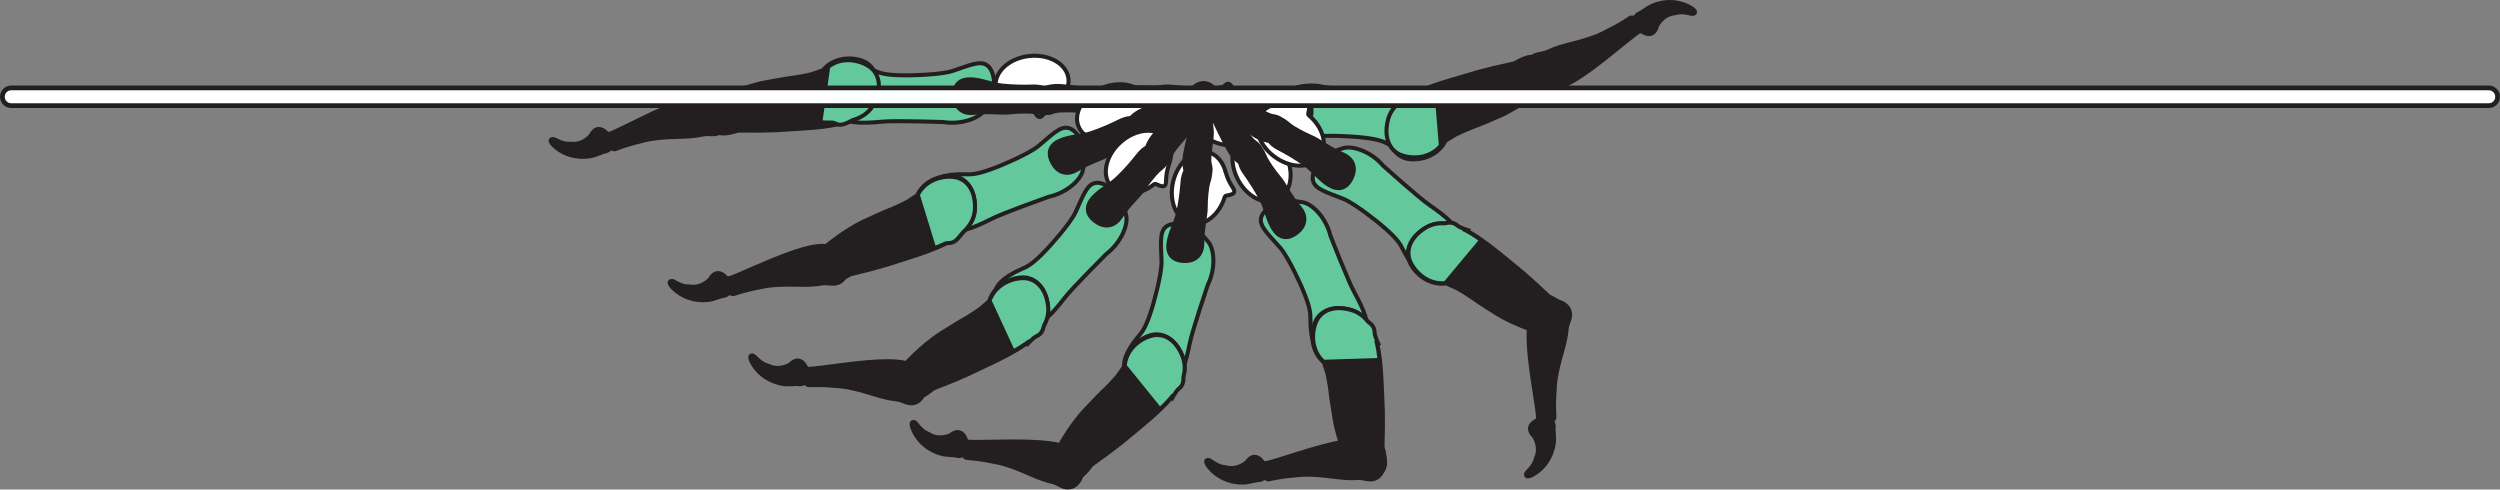 <?xml version="1.0" encoding="UTF-8" standalone="no"?>
<!-- Created with Inkscape (http://www.inkscape.org/) -->

<svg
   version="1.1"
   id="svg1"
   width="349.259"
   height="68.391"
   viewBox="0 0 349.259 68.391"
   sodipodi:docname="cell.svg"
   xmlns:inkscape="http://www.inkscape.org/namespaces/inkscape"
   xmlns:sodipodi="http://sodipodi.sourceforge.net/DTD/sodipodi-0.dtd"
   xmlns="http://www.w3.org/2000/svg"
   xmlns:svg="http://www.w3.org/2000/svg">
  <rect x="0" y="0" width="349.259" height="68.391" fill="#808080" stroke="none"/>
  <sodipodi:namedview
     id="namedview1"
     pagecolor="#ffffff"
     bordercolor="#000000"
     borderopacity="0.25"
     inkscape:showpageshadow="2"
     inkscape:pageopacity="0.0"
     inkscape:pagecheckerboard="0"
     inkscape:deskcolor="#d1d1d1">
    <inkscape:page
       x="0"
       y="2.1815964e-07"
       inkscape:label="1"
       id="page1"
       width="349.259"
       height="68.391"
       margin="0"
       bleed="0" />
  </sodipodi:namedview>
  <defs
     id="defs1" />
  <path
     style="fill:#63c99d;fill-opacity:1;fill-rule:nonzero;stroke:none"
     d="m 126.696,10.53 c -3.129,0 -3.806,-0.339 -4.65,-0.704 -5.323,-2.266 -6.333,0.396 -5.807,3.224 0.615,3.338 0.771,4.548 7.031,3.944 1.745,-0.172 8.516,0.052 8.516,0.052 2.416,0.41 4.984,-0.48 5.801,-1.683 0.86,-1.276 0.428,-0.839 1.005,-2.151 0.558,-1.266 0.298,-3.438 -0.729,-4.114 -0.989,-0.661 -2.495,0.057 -4.796,0.817 -1.819,0.593 -6.371,0.615 -6.371,0.615"
     id="path538" />
  <path
     style="fill:none;stroke:#231f20;stroke-width:0.566;stroke-linecap:butt;stroke-linejoin:miter;stroke-miterlimit:4;stroke-dasharray:none;stroke-opacity:1"
     d="m 126.696,10.53 c -3.129,0 -3.806,-0.339 -4.65,-0.704 -5.323,-2.266 -6.333,0.396 -5.807,3.224 0.615,3.338 0.771,4.548 7.031,3.944 1.745,-0.172 8.516,0.052 8.516,0.052 2.416,0.41 4.984,-0.48 5.801,-1.683 0.86,-1.276 0.428,-0.839 1.005,-2.151 0.558,-1.266 0.298,-3.438 -0.729,-4.114 -0.989,-0.661 -2.495,0.057 -4.796,0.817 -1.819,0.593 -6.371,0.615 -6.371,0.615 z"
     id="path539" />
  <path
     style="fill:#ffffff;fill-opacity:1;fill-rule:nonzero;stroke:none"
     d="m 144.248,15.331 c 0.246,-0.004 0.548,1.109 1.063,1.011 0.516,-0.099 0.568,-0.891 2.167,-2.063 l 0.016,-0.015 c 1.197,-0.824 1.917,-2.016 1.776,-3.261 -0.23,-2.067 -2.694,-3.484 -5.49,-3.177 -2.817,0.313 -4.901,2.24 -4.677,4.302 0.219,1.979 2.489,3.364 5.145,3.203"
     id="path540" />
  <path
     style="fill:none;stroke:#231f20;stroke-width:0.566;stroke-linecap:butt;stroke-linejoin:miter;stroke-miterlimit:4;stroke-dasharray:none;stroke-opacity:1"
     d="m 144.248,15.331 c 0.246,-0.004 0.548,1.109 1.063,1.011 0.516,-0.099 0.568,-0.891 2.167,-2.063 l 0.016,-0.015 c 1.197,-0.824 1.917,-2.016 1.776,-3.261 -0.23,-2.067 -2.694,-3.484 -5.49,-3.177 -2.817,0.313 -4.901,2.24 -4.677,4.302 0.219,1.979 2.489,3.364 5.145,3.203 z"
     id="path541" />
  <path
     style="fill:#231f20;fill-opacity:1;fill-rule:nonzero;stroke:none"
     d="m 101.521,16.404 c -0.183,-2.26 -0.522,-2.672 -1.48,-2.65 -0.646,0 -1.235,-0.208 -1.62,-0.224 -1.291,-0.047 -3.506,0.416 -9.396,3.349 -1.334,0.661 -3.219,1.577 -4.015,1.891 -1.261,0.5 0.416,2.265 0.921,2.072 1.599,-0.615 2.746,-0.902 3.355,-1.042 0.416,-0.098 1.125,-0.369 2.787,-0.53 2.514,-0.251 4.057,-0.032 6.124,-0.486 0.964,-0.202 1.813,0.246 2.652,-0.442 0.842,-0.682 0.672,-1.938 0.672,-1.938"
     id="path542" />
  <path
     style="fill:none;stroke:#231f20;stroke-width:0.566;stroke-linecap:butt;stroke-linejoin:miter;stroke-miterlimit:4;stroke-dasharray:none;stroke-opacity:1"
     d="m 101.521,16.404 c -0.183,-2.26 -0.522,-2.672 -1.48,-2.65 -0.646,0 -1.235,-0.208 -1.62,-0.224 -1.291,-0.047 -3.506,0.416 -9.396,3.349 -1.334,0.661 -3.219,1.577 -4.015,1.891 -1.261,0.5 0.416,2.265 0.921,2.072 1.599,-0.615 2.746,-0.902 3.355,-1.042 0.416,-0.098 1.125,-0.369 2.787,-0.53 2.514,-0.251 4.057,-0.032 6.124,-0.486 0.964,-0.202 1.813,0.246 2.652,-0.442 0.842,-0.682 0.672,-1.938 0.672,-1.938 z"
     id="path543" />
  <path
     style="fill:#231f20;fill-opacity:1;fill-rule:nonzero;stroke:#231f20;stroke-width:0.566;stroke-linecap:round;stroke-linejoin:round;stroke-miterlimit:4;stroke-dasharray:none;stroke-opacity:1"
     d="m 99.811,18.238 c 1.09,0.917 3.038,-0.006 3.376,0.005 5.015,0.052 5.375,-0.073 9.187,-0.303 5.521,-0.328 9.25,-1.394 10,-4.661 0.505,-2.219 -0.167,-3.713 -1.25,-4.463 -1.209,-0.823 -4.359,-1.213 -6.193,1.02 l -1.62,0.552 c -1.14,0.24 -1.702,0.36 -2.27,0.434 -0.995,0.118 -2.052,0.312 -3.979,0.661 -3.417,0.62 -6.828,2.38 -6.828,2.38 -0.308,0.068 -0.532,0.235 -0.699,0.448"
     id="path544" />
  <path
     style="fill:#63c99d;fill-opacity:1;fill-rule:nonzero;stroke:none"
     d="m 121.963,9.748 c -0.985,-1.084 -3.969,-2.172 -6.261,-0.412 l -1.099,7.735 c 0.615,0.052 1.188,0.063 1.746,0.057 0.129,0.036 0.254,0.079 0.358,0.126 0.776,0.39 1.371,0.068 2.427,-0.475 1.386,-0.4 2.428,-1.156 3.032,-2.405 0.989,-2.047 0.688,-3.652 -0.203,-4.626"
     id="path545" />
  <path
     style="fill:none;stroke:#231f20;stroke-width:0.566;stroke-linecap:butt;stroke-linejoin:miter;stroke-miterlimit:4;stroke-dasharray:none;stroke-opacity:1"
     d="m 121.963,9.748 c -0.985,-1.084 -3.969,-2.172 -6.261,-0.412 l -1.099,7.735 c 0.615,0.052 1.188,0.063 1.746,0.057 0.129,0.036 0.254,0.079 0.358,0.126 0.776,0.39 1.371,0.068 2.427,-0.475 1.386,-0.4 2.428,-1.156 3.032,-2.405 0.989,-2.047 0.688,-3.652 -0.203,-4.626 z"
     id="path546" />
  <path
     style="fill:#231f20;fill-opacity:1;fill-rule:nonzero;stroke:none"
     d="m 82.467,18.831 c 0.59,-1.208 1.584,-1.119 2.308,-0.38 0.219,0.219 0.636,0.183 0.828,0.412 0.448,0.547 0.23,2.276 -1.26,2.459 -0.104,0.014 -0.849,0.353 -1.448,0.525 -1.166,0.317 -3.661,0.412 -5.62,-1.443 -0.926,-0.88 -0.234,-1.265 0.25,-1.025 1.526,0.771 1.813,0.536 2.292,0.593 1.614,0.192 2.65,-1.141 2.65,-1.141"
     id="path547" />
  <path
     style="fill:none;stroke:#231f20;stroke-width:0.333;stroke-linecap:butt;stroke-linejoin:miter;stroke-miterlimit:4;stroke-dasharray:none;stroke-opacity:1"
     d="m 82.467,18.831 c 0.59,-1.208 1.584,-1.119 2.308,-0.38 0.219,0.219 0.636,0.183 0.828,0.412 0.448,0.547 0.23,2.276 -1.26,2.459 -0.104,0.014 -0.849,0.353 -1.448,0.525 -1.166,0.317 -3.661,0.412 -5.62,-1.443 -0.926,-0.88 -0.234,-1.265 0.25,-1.025 1.526,0.771 1.813,0.536 2.292,0.593 1.614,0.192 2.65,-1.141 2.65,-1.141 z"
     id="path548" />
  <path
     style="fill:#231f20;fill-opacity:1;fill-rule:nonzero;stroke:none"
     d="m 156.04,14.779 c -0.53,0.36 -2.464,0.12 -4.016,0.548 -1.046,0.291 -3.754,-0.12 -4.781,0.249 -0.937,0.339 -1.389,0.407 -1.957,-0.598 -0.339,-0.595 -0.599,-1.954 -0.172,-2.23 1.01,-0.63 1.948,-0.781 3.01,-0.729 1.214,0.063 4.495,0.521 5.088,0.656 1.484,0.36 2.156,0.047 2.552,0.104 0.756,0.104 0.902,0.423 0.943,0.923 0.073,0.958 -0.667,1.077 -0.667,1.077"
     id="path549" />
  <path
     style="fill:none;stroke:#231f20;stroke-width:0.566;stroke-linecap:butt;stroke-linejoin:miter;stroke-miterlimit:4;stroke-dasharray:none;stroke-opacity:1"
     d="m 156.04,14.779 c -0.53,0.36 -2.464,0.12 -4.016,0.548 -1.046,0.291 -3.754,-0.12 -4.781,0.249 -0.937,0.339 -1.389,0.407 -1.957,-0.598 -0.339,-0.595 -0.599,-1.954 -0.172,-2.23 1.01,-0.63 1.948,-0.781 3.01,-0.729 1.214,0.063 4.495,0.521 5.088,0.656 1.484,0.36 2.156,0.047 2.552,0.104 0.756,0.104 0.902,0.423 0.943,0.923 0.073,0.958 -0.667,1.077 -0.667,1.077 z"
     id="path550" />
  <path
     style="fill:#231f20;fill-opacity:1;fill-rule:nonzero;stroke:none"
     d="m 146.983,14.956 c -0.115,1.292 -2.077,0.746 -2.604,0.672 -0.547,-0.068 -2.104,-0.078 -3.312,0.068 -1.224,0.146 -2.803,-0.193 -5.109,0.078 -1.214,0.146 -2.491,-0.484 -2.62,-2.255 -0.131,-1.749 0.801,-2.484 2.301,-2.437 1.495,0.046 2.881,0.729 4.381,0.88 1.5,0.156 3.052,0.177 4.266,0.13 1.38,-0.046 2.088,0.432 2.286,0.87 0.51,1.084 0.411,1.994 0.411,1.994"
     id="path551" />
  <path
     style="fill:none;stroke:#231f20;stroke-width:0.566;stroke-linecap:butt;stroke-linejoin:miter;stroke-miterlimit:4;stroke-dasharray:none;stroke-opacity:1"
     d="m 146.983,14.956 c -0.115,1.292 -2.077,0.746 -2.604,0.672 -0.547,-0.068 -2.104,-0.078 -3.312,0.068 -1.224,0.146 -2.803,-0.193 -5.109,0.078 -1.214,0.146 -2.491,-0.484 -2.62,-2.255 -0.131,-1.749 0.801,-2.484 2.301,-2.437 1.495,0.046 2.881,0.729 4.381,0.88 1.5,0.156 3.052,0.177 4.266,0.13 1.38,-0.046 2.088,0.432 2.286,0.87 0.51,1.084 0.411,1.994 0.411,1.994 z"
     id="path552" />
  <path
     style="fill:#63c99d;fill-opacity:1;fill-rule:nonzero;stroke:none"
     d="m 189.572,19.128 c 3.119,0.276 3.766,0.672 4.578,1.11 5.098,2.724 6.338,0.166 6.062,-2.703 -0.317,-3.376 -0.369,-4.595 -6.656,-4.541 -1.756,0.014 -8.478,-0.803 -8.478,-0.803 -2.366,-0.625 -5.011,0.036 -5.928,1.167 -0.968,1.192 -0.495,0.792 -1.187,2.052 -0.667,1.213 -0.6,3.396 0.364,4.166 0.927,0.746 2.484,0.156 4.844,-0.396 1.864,-0.432 6.401,-0.052 6.401,-0.052"
     id="path553" />
  <path
     style="fill:none;stroke:#231f20;stroke-width:0.566;stroke-linecap:butt;stroke-linejoin:miter;stroke-miterlimit:4;stroke-dasharray:none;stroke-opacity:1"
     d="m 189.572,19.128 c 3.119,0.276 3.766,0.672 4.578,1.11 5.098,2.724 6.338,0.166 6.062,-2.703 -0.317,-3.376 -0.369,-4.595 -6.656,-4.541 -1.756,0.014 -8.478,-0.803 -8.478,-0.803 -2.366,-0.625 -5.011,0.036 -5.928,1.167 -0.968,1.192 -0.495,0.792 -1.187,2.052 -0.667,1.213 -0.6,3.396 0.364,4.166 0.927,0.746 2.484,0.156 4.844,-0.396 1.864,-0.432 6.401,-0.052 6.401,-0.052 z"
     id="path554" />
  <path
     style="fill:#ffffff;fill-opacity:1;fill-rule:nonzero;stroke:none"
     d="m 172.515,12.8 c -0.245,-0.016 -0.448,-1.15 -0.969,-1.098 -0.522,0.052 -0.646,0.838 -2.344,1.864 l -0.015,0.016 c -1.267,0.708 -2.084,1.838 -2.057,3.088 0.046,2.078 2.374,3.709 5.192,3.652 2.833,-0.063 5.078,-1.803 5.032,-3.876 -0.038,-1.99 -2.178,-3.572 -4.839,-3.646"
     id="path555" />
  <path
     style="fill:none;stroke:#231f20;stroke-width:0.566;stroke-linecap:butt;stroke-linejoin:miter;stroke-miterlimit:4;stroke-dasharray:none;stroke-opacity:1"
     d="m 172.515,12.8 c -0.245,-0.016 -0.448,-1.15 -0.969,-1.098 -0.522,0.052 -0.646,0.838 -2.344,1.864 l -0.015,0.016 c -1.267,0.708 -2.084,1.838 -2.057,3.088 0.046,2.078 2.374,3.709 5.192,3.652 2.833,-0.063 5.078,-1.803 5.032,-3.876 -0.038,-1.99 -2.178,-3.572 -4.839,-3.646 z"
     id="path556" />
  <path
     style="fill:#231f20;fill-opacity:1;fill-rule:nonzero;stroke:none"
     d="m 213.551,10.284 c 0.677,2.162 1.104,2.49 2.031,2.256 0.625,-0.146 1.25,-0.073 1.625,-0.146 1.276,-0.239 3.328,-1.187 8.417,-5.354 1.151,-0.943 2.787,-2.261 3.495,-2.74 1.115,-0.771 -0.912,-2.115 -1.36,-1.812 -1.421,0.952 -2.479,1.489 -3.041,1.76 -0.38,0.188 -1.016,0.609 -2.599,1.14 -2.396,0.803 -3.948,0.928 -5.86,1.833 -0.896,0.417 -1.823,0.167 -2.484,1.027 -0.672,0.849 -0.224,2.036 -0.224,2.036"
     id="path557" />
  <path
     style="fill:none;stroke:#231f20;stroke-width:0.566;stroke-linecap:butt;stroke-linejoin:miter;stroke-miterlimit:4;stroke-dasharray:none;stroke-opacity:1"
     d="m 213.551,10.284 c 0.677,2.162 1.104,2.49 2.031,2.256 0.625,-0.146 1.25,-0.073 1.625,-0.146 1.276,-0.239 3.328,-1.187 8.417,-5.354 1.151,-0.943 2.787,-2.261 3.495,-2.74 1.115,-0.771 -0.912,-2.115 -1.36,-1.812 -1.421,0.952 -2.479,1.489 -3.041,1.76 -0.38,0.188 -1.016,0.609 -2.599,1.14 -2.396,0.803 -3.948,0.928 -5.86,1.833 -0.896,0.417 -1.823,0.167 -2.484,1.027 -0.672,0.849 -0.224,2.036 -0.224,2.036 z"
     id="path558" />
  <path
     style="fill:#231f20;fill-opacity:1;fill-rule:nonzero;stroke:#231f20;stroke-width:0.566;stroke-linecap:round;stroke-linejoin:round;stroke-miterlimit:4;stroke-dasharray:none;stroke-opacity:1"
     d="m 214.806,8.118 c -1.266,-0.651 -2.958,0.677 -3.291,0.745 -4.901,1.068 -5.224,1.271 -8.891,2.339 -5.308,1.546 -8.704,3.421 -8.714,6.77 0.005,2.276 0.996,3.583 2.214,4.074 1.359,0.536 4.52,0.213 5.812,-2.376 l 1.459,-0.896 c 1.063,-0.49 1.572,-0.728 2.115,-0.927 0.948,-0.339 1.937,-0.76 3.733,-1.531 3.193,-1.365 6.125,-3.844 6.125,-3.844 0.287,-0.13 0.464,-0.344 0.579,-0.589"
     id="path559" />
  <path
     style="fill:#63c99d;fill-opacity:1;fill-rule:nonzero;stroke:#231f20;stroke-width:0.566;stroke-linecap:butt;stroke-linejoin:miter;stroke-miterlimit:4;stroke-dasharray:none;stroke-opacity:1"
     d="m 201.426,13.15 c 0,0 -0.323,0.02 -0.73,0.009 l -0.046,-0.613 c -0.588,0.082 -1.135,0.192 -1.656,0.317 -0.454,-0.057 -0.891,0.109 -1.443,0.421 -1.969,0.704 -3.271,1.814 -3.677,3.579 -0.511,2.213 0.146,3.708 1.229,4.464 1.197,0.832 4.355,1.233 6.193,-0.996 l -0.589,-7.104 z"
     id="path560" />
  <path
     style="fill:#231f20;fill-opacity:1;fill-rule:nonzero;stroke:none"
     d="m 231.582,3.67 c -0.307,1.319 -1.291,1.448 -2.167,0.891 -0.26,-0.167 -0.656,-0.036 -0.895,-0.219 -0.562,-0.432 -0.734,-2.167 0.676,-2.677 0.1,-0.036 0.751,-0.536 1.298,-0.833 1.068,-0.572 3.478,-1.219 5.797,0.157 1.099,0.651 0.515,1.176 -0.011,1.052 -1.661,-0.407 -1.89,-0.12 -2.365,-0.068 -1.619,0.172 -2.333,1.697 -2.333,1.697"
     id="path561" />
  <path
     style="fill:none;stroke:#231f20;stroke-width:0.333;stroke-linecap:butt;stroke-linejoin:miter;stroke-miterlimit:4;stroke-dasharray:none;stroke-opacity:1"
     d="m 231.582,3.67 c -0.307,1.319 -1.291,1.448 -2.167,0.891 -0.26,-0.167 -0.656,-0.036 -0.895,-0.219 -0.562,-0.432 -0.734,-2.167 0.676,-2.677 0.1,-0.036 0.751,-0.536 1.298,-0.833 1.068,-0.572 3.478,-1.219 5.797,0.157 1.099,0.651 0.515,1.176 -0.011,1.052 -1.661,-0.407 -1.89,-0.12 -2.365,-0.068 -1.619,0.172 -2.333,1.697 -2.333,1.697 z"
     id="path562" />
  <path
     style="fill:#231f20;fill-opacity:1;fill-rule:nonzero;stroke:none"
     d="m 158.472,12.316 c 0.558,-0.313 2.464,0.094 4.048,-0.193 1.067,-0.197 3.734,0.448 4.78,0.167 0.964,-0.25 1.428,-0.276 1.902,0.77 0.281,0.626 0.428,2.006 -0.026,2.235 -1.062,0.541 -2.005,0.615 -3.062,0.464 -1.204,-0.167 -4.432,-0.917 -5.011,-1.104 -1.443,-0.485 -2.14,-0.235 -2.531,-0.324 -0.745,-0.172 -0.865,-0.5 -0.854,-1 0.005,-0.963 0.754,-1.015 0.754,-1.015"
     id="path563" />
  <path
     style="fill:none;stroke:#231f20;stroke-width:0.566;stroke-linecap:butt;stroke-linejoin:miter;stroke-miterlimit:4;stroke-dasharray:none;stroke-opacity:1"
     d="m 158.472,12.316 c 0.558,-0.313 2.464,0.094 4.048,-0.193 1.067,-0.197 3.734,0.448 4.78,0.167 0.964,-0.25 1.428,-0.276 1.902,0.77 0.281,0.626 0.428,2.006 -0.026,2.235 -1.062,0.541 -2.005,0.615 -3.062,0.464 -1.204,-0.167 -4.432,-0.917 -5.011,-1.104 -1.443,-0.485 -2.14,-0.235 -2.531,-0.324 -0.745,-0.172 -0.865,-0.5 -0.854,-1 0.005,-0.963 0.754,-1.015 0.754,-1.015 z"
     id="path564" />
  <path
     style="fill:#231f20;fill-opacity:1;fill-rule:nonzero;stroke:none"
     d="m 169.754,12.931 c 0.229,-1.276 2.136,-0.552 2.661,-0.439 0.537,0.115 2.084,0.267 3.303,0.224 1.224,-0.036 2.77,0.443 5.093,0.376 1.224,-0.042 2.437,0.698 2.412,2.474 -0.027,1.756 -1.021,2.401 -2.511,2.224 -1.478,-0.178 -2.802,-0.974 -4.286,-1.26 -1.479,-0.287 -3.02,-0.448 -4.235,-0.506 -1.38,-0.073 -2.041,-0.614 -2.197,-1.068 -0.412,-1.125 -0.24,-2.025 -0.24,-2.025"
     id="path565" />
  <path
     style="fill:none;stroke:#231f20;stroke-width:0.566;stroke-linecap:butt;stroke-linejoin:miter;stroke-miterlimit:4;stroke-dasharray:none;stroke-opacity:1"
     d="m 169.754,12.931 c 0.229,-1.276 2.136,-0.552 2.661,-0.439 0.537,0.115 2.084,0.267 3.303,0.224 1.224,-0.036 2.77,0.443 5.093,0.376 1.224,-0.042 2.437,0.698 2.412,2.474 -0.027,1.756 -1.021,2.401 -2.511,2.224 -1.478,-0.178 -2.802,-0.974 -4.286,-1.26 -1.479,-0.287 -3.02,-0.448 -4.235,-0.506 -1.38,-0.073 -2.041,-0.614 -2.197,-1.068 -0.412,-1.125 -0.24,-2.025 -0.24,-2.025 z"
     id="path566" />
  <path
     style="fill:#ffffff;fill-opacity:1;fill-rule:nonzero;stroke:none"
     d="m 156.478,19.358 c 0.24,-0.074 0.828,0.921 1.297,0.688 0.473,-0.235 0.307,-1.011 1.536,-2.574 l 0.011,-0.01 c 0.937,-1.12 1.308,-2.459 0.838,-3.62 -0.776,-1.932 -3.53,-2.64 -6.145,-1.588 -2.631,1.052 -4.12,3.468 -3.349,5.396 0.734,1.842 3.297,2.572 5.812,1.708"
     id="path567" />
  <path
     style="fill:none;stroke:#231f20;stroke-width:0.566;stroke-linecap:butt;stroke-linejoin:miter;stroke-miterlimit:4;stroke-dasharray:none;stroke-opacity:1"
     d="m 156.478,19.358 c 0.24,-0.074 0.828,0.921 1.297,0.688 0.473,-0.235 0.307,-1.011 1.536,-2.574 l 0.011,-0.01 c 0.937,-1.12 1.308,-2.459 0.838,-3.62 -0.776,-1.932 -3.53,-2.64 -6.145,-1.588 -2.631,1.052 -4.12,3.468 -3.349,5.396 0.734,1.842 3.297,2.572 5.812,1.708 z"
     id="path568" />
  <path
     style="fill:#231f20;fill-opacity:1;fill-rule:nonzero;stroke:none"
     d="m 169.207,11.634 c 1.021,0.588 1.365,1.89 0.776,2.912 -0.588,1.02 -1.896,1.369 -2.916,0.776 -1.016,-0.59 -1.365,-1.891 -0.776,-2.912 0.593,-1.022 1.896,-1.364 2.916,-0.776"
     id="path569" />
  <path
     style="fill:#231f20;fill-opacity:1;fill-rule:nonzero;stroke:none"
     d="m 99.119,38.91 c 0.651,-1.183 1.63,-1.052 2.328,-0.276 0.203,0.229 0.62,0.213 0.802,0.453 0.422,0.563 0.125,2.281 -1.37,2.391 -0.109,0.01 -0.864,0.317 -1.473,0.462 -1.183,0.267 -3.677,0.24 -5.548,-1.713 -0.88,-0.916 -0.171,-1.271 0.297,-1.011 1.484,0.844 1.787,0.626 2.256,0.704 1.604,0.266 2.708,-1.01 2.708,-1.01"
     id="path570" />
  <path
     style="fill:none;stroke:#231f20;stroke-width:0.333;stroke-linecap:butt;stroke-linejoin:miter;stroke-miterlimit:4;stroke-dasharray:none;stroke-opacity:1"
     d="m 99.119,38.91 c 0.651,-1.183 1.63,-1.052 2.328,-0.276 0.203,0.229 0.62,0.213 0.802,0.453 0.422,0.563 0.125,2.281 -1.37,2.391 -0.109,0.01 -0.864,0.317 -1.473,0.462 -1.183,0.267 -3.677,0.24 -5.548,-1.713 -0.88,-0.916 -0.171,-1.271 0.297,-1.011 1.484,0.844 1.787,0.626 2.256,0.704 1.604,0.266 2.708,-1.01 2.708,-1.01 z"
     id="path571" />
  <path
     style="fill:#63c99d;fill-opacity:1;fill-rule:nonzero;stroke:none"
     d="m 139.368,23.3 c -2.916,1.14 -3.666,1.074 -4.588,1.047 -5.776,-0.161 -5.75,2.683 -4.224,5.125 1.798,2.88 2.38,3.948 7.99,1.094 1.562,-0.796 7.942,-3.068 7.942,-3.068 2.396,-0.5 4.47,-2.266 4.787,-3.692 0.333,-1.49 0.088,-0.927 0.145,-2.366 0.058,-1.38 -0.978,-3.306 -2.186,-3.566 -1.162,-0.246 -2.298,0.973 -4.156,2.52 -1.475,1.218 -5.71,2.906 -5.71,2.906"
     id="path572" />
  <path
     style="fill:none;stroke:#231f20;stroke-width:0.566;stroke-linecap:butt;stroke-linejoin:miter;stroke-miterlimit:4;stroke-dasharray:none;stroke-opacity:1"
     d="m 139.368,23.3 c -2.916,1.14 -3.666,1.074 -4.588,1.047 -5.776,-0.161 -5.75,2.683 -4.224,5.125 1.798,2.88 2.38,3.948 7.99,1.094 1.562,-0.796 7.942,-3.068 7.942,-3.068 2.396,-0.5 4.47,-2.266 4.787,-3.692 0.333,-1.49 0.088,-0.927 0.145,-2.366 0.058,-1.38 -0.978,-3.306 -2.186,-3.566 -1.162,-0.246 -2.298,0.973 -4.156,2.52 -1.475,1.218 -5.71,2.906 -5.71,2.906 z"
     id="path573" />
  <path
     style="fill:#231f20;fill-opacity:1;fill-rule:nonzero;stroke:none"
     d="m 118.265,37.374 c -0.078,-2.262 -0.402,-2.694 -1.355,-2.714 -0.64,-0.026 -1.223,-0.266 -1.609,-0.297 -1.286,-0.109 -3.515,0.249 -9.542,2.896 -1.358,0.599 -3.286,1.432 -4.098,1.703 -1.276,0.442 0.312,2.286 0.817,2.114 1.631,-0.536 2.787,-0.765 3.407,-0.88 0.421,-0.073 1.14,-0.317 2.806,-0.396 2.527,-0.136 4.058,0.156 6.142,-0.202 0.973,-0.158 1.797,0.333 2.672,-0.319 0.869,-0.64 0.76,-1.905 0.76,-1.905"
     id="path574" />
  <path
     style="fill:none;stroke:#231f20;stroke-width:0.566;stroke-linecap:butt;stroke-linejoin:miter;stroke-miterlimit:4;stroke-dasharray:none;stroke-opacity:1"
     d="m 118.265,37.374 c -0.078,-2.262 -0.402,-2.694 -1.355,-2.714 -0.64,-0.026 -1.223,-0.266 -1.609,-0.297 -1.286,-0.109 -3.515,0.249 -9.542,2.896 -1.358,0.599 -3.286,1.432 -4.098,1.703 -1.276,0.442 0.312,2.286 0.817,2.114 1.631,-0.536 2.787,-0.765 3.407,-0.88 0.421,-0.073 1.14,-0.317 2.806,-0.396 2.527,-0.136 4.058,0.156 6.142,-0.202 0.973,-0.158 1.797,0.333 2.672,-0.319 0.869,-0.64 0.76,-1.905 0.76,-1.905 z"
     id="path575" />
  <path
     style="fill:#231f20;fill-opacity:1;fill-rule:nonzero;stroke:#231f20;stroke-width:0.566;stroke-linecap:round;stroke-linejoin:round;stroke-miterlimit:4;stroke-dasharray:none;stroke-opacity:1"
     d="m 115.567,39.15 c 1.276,0.62 2.943,-0.751 3.271,-0.834 4.869,-1.182 5.186,-1.385 8.833,-2.546 5.265,-1.683 8.62,-3.636 8.531,-6.986 -0.052,-2.27 -1.072,-3.557 -2.307,-4.014 -1.371,-0.5 -4.527,-0.106 -5.751,2.514 l -1.432,0.932 c -1.046,0.516 -1.562,0.767 -2.093,0.98 -0.937,0.359 -1.912,0.807 -3.693,1.62 -3.161,1.443 -6.031,4 -6.031,4 -0.276,0.13 -0.458,0.348 -0.562,0.594"
     id="path576" />
  <path
     style="fill:#63c99d;fill-opacity:1;fill-rule:nonzero;stroke:none"
     d="m 136.212,29.024 c 0.027,-2.27 -0.937,-3.593 -2.161,-4.098 -1.349,-0.558 -4.516,-0.276 -5.833,2.296 l 2.297,7.469 c 0.577,-0.219 1.104,-0.453 1.609,-0.693 0.13,-0.026 0.255,-0.042 0.37,-0.042 0.874,0.022 1.27,-0.52 2.01,-1.468 1.072,-0.953 1.687,-2.078 1.708,-3.464"
     id="path577" />
  <path
     style="fill:none;stroke:#231f20;stroke-width:0.566;stroke-linecap:butt;stroke-linejoin:miter;stroke-miterlimit:4;stroke-dasharray:none;stroke-opacity:1"
     d="m 136.212,29.024 c 0.027,-2.27 -0.937,-3.593 -2.161,-4.098 -1.349,-0.558 -4.516,-0.276 -5.833,2.296 l 2.297,7.469 c 0.577,-0.219 1.104,-0.453 1.609,-0.693 0.13,-0.026 0.255,-0.042 0.37,-0.042 0.874,0.022 1.27,-0.52 2.01,-1.468 1.072,-0.953 1.687,-2.078 1.708,-3.464 z"
     id="path578" />
  <path
     style="fill:#231f20;fill-opacity:1;fill-rule:nonzero;stroke:none"
     d="m 168.223,14.467 c -0.333,0.547 -2.193,1.14 -3.423,2.177 -0.828,0.698 -3.462,1.459 -4.233,2.219 -0.713,0.697 -1.104,0.948 -2.037,0.271 -0.552,-0.396 -1.359,-1.527 -1.083,-1.954 0.656,-0.994 1.437,-1.525 2.427,-1.916 1.136,-0.453 4.308,-1.401 4.906,-1.526 1.495,-0.292 1.974,-0.855 2.359,-0.974 0.735,-0.214 0.995,0.01 1.24,0.448 0.469,0.843 -0.156,1.255 -0.156,1.255"
     id="path579" />
  <path
     style="fill:none;stroke:#231f20;stroke-width:0.566;stroke-linecap:butt;stroke-linejoin:miter;stroke-miterlimit:4;stroke-dasharray:none;stroke-opacity:1"
     d="m 168.223,14.467 c -0.333,0.547 -2.193,1.14 -3.423,2.177 -0.828,0.698 -3.462,1.459 -4.233,2.219 -0.713,0.697 -1.104,0.948 -2.037,0.271 -0.552,-0.396 -1.359,-1.527 -1.083,-1.954 0.656,-0.994 1.437,-1.525 2.427,-1.916 1.136,-0.453 4.308,-1.401 4.906,-1.526 1.495,-0.292 1.974,-0.855 2.359,-0.974 0.735,-0.214 0.995,0.01 1.24,0.448 0.469,0.843 -0.156,1.255 -0.156,1.255 z"
     id="path580" />
  <path
     style="fill:#231f20;fill-opacity:1;fill-rule:nonzero;stroke:none"
     d="m 160.067,18.404 c 0.432,1.224 -1.584,1.542 -2.089,1.703 -0.526,0.167 -1.943,0.803 -2.984,1.443 -1.047,0.641 -2.626,0.996 -4.61,2.198 -1.046,0.64 -2.464,0.599 -3.317,-0.958 -0.855,-1.536 -0.308,-2.594 1.072,-3.172 1.376,-0.583 2.923,-0.542 4.349,-1.026 1.432,-0.485 2.85,-1.114 3.932,-1.661 1.235,-0.62 2.079,-0.475 2.438,-0.161 0.917,0.77 1.209,1.634 1.209,1.634"
     id="path581" />
  <path
     style="fill:none;stroke:#231f20;stroke-width:0.566;stroke-linecap:butt;stroke-linejoin:miter;stroke-miterlimit:4;stroke-dasharray:none;stroke-opacity:1"
     d="m 160.067,18.404 c 0.432,1.224 -1.584,1.542 -2.089,1.703 -0.526,0.167 -1.943,0.803 -2.984,1.443 -1.047,0.641 -2.626,0.996 -4.61,2.198 -1.046,0.64 -2.464,0.599 -3.317,-0.958 -0.855,-1.536 -0.308,-2.594 1.072,-3.172 1.376,-0.583 2.923,-0.542 4.349,-1.026 1.432,-0.485 2.85,-1.114 3.932,-1.661 1.235,-0.62 2.079,-0.475 2.438,-0.161 0.917,0.77 1.209,1.634 1.209,1.634 z"
     id="path582" />
  <path
     style="fill:#ffffff;fill-opacity:1;fill-rule:nonzero;stroke:none"
     d="m 161.275,25.707 c 0.197,-0.141 1.088,0.593 1.453,0.213 0.364,-0.374 -0.057,-1.052 0.578,-2.937 l 0.005,-0.016 c 0.505,-1.369 0.401,-2.755 -0.432,-3.693 -1.375,-1.552 -4.208,-1.291 -6.317,0.578 -2.12,1.875 -2.708,4.656 -1.334,6.208 1.312,1.49 3.968,1.314 6.047,-0.353"
     id="path583" />
  <path
     style="fill:none;stroke:#231f20;stroke-width:0.566;stroke-linecap:butt;stroke-linejoin:miter;stroke-miterlimit:4;stroke-dasharray:none;stroke-opacity:1"
     d="m 161.275,25.707 c 0.197,-0.141 1.088,0.593 1.453,0.213 0.364,-0.374 -0.057,-1.052 0.578,-2.937 l 0.005,-0.016 c 0.505,-1.369 0.401,-2.755 -0.432,-3.693 -1.375,-1.552 -4.208,-1.291 -6.317,0.578 -2.12,1.875 -2.708,4.656 -1.334,6.208 1.312,1.49 3.968,1.314 6.047,-0.353 z"
     id="path584" />
  <path
     style="fill:#231f20;fill-opacity:1;fill-rule:nonzero;stroke:none"
     d="m 168.311,11.374 c 1.177,0.098 2.047,1.124 1.948,2.301 -0.088,1.172 -1.125,2.047 -2.296,1.953 -1.172,-0.098 -2.048,-1.125 -1.953,-2.301 0.098,-1.177 1.129,-2.048 2.301,-1.953"
     id="path585" />
  <path
     style="fill:#231f20;fill-opacity:1;fill-rule:nonzero;stroke:none"
     d="m 110.338,50.806 c 0.953,-0.964 1.859,-0.568 2.312,0.369 0.136,0.281 0.541,0.38 0.651,0.656 0.25,0.661 -0.51,2.235 -1.979,1.928 -0.109,-0.021 -0.916,0.063 -1.541,0.036 -1.214,-0.073 -3.604,-0.787 -4.86,-3.177 -0.594,-1.126 0.182,-1.271 0.562,-0.886 1.199,1.219 1.547,1.09 1.98,1.292 1.463,0.703 2.875,-0.218 2.875,-0.218"
     id="path586" />
  <path
     style="fill:none;stroke:#231f20;stroke-width:0.333;stroke-linecap:butt;stroke-linejoin:miter;stroke-miterlimit:4;stroke-dasharray:none;stroke-opacity:1"
     d="m 110.338,50.806 c 0.953,-0.964 1.859,-0.568 2.312,0.369 0.136,0.281 0.541,0.38 0.651,0.656 0.25,0.661 -0.51,2.235 -1.979,1.928 -0.109,-0.021 -0.916,0.063 -1.541,0.036 -1.214,-0.073 -3.604,-0.787 -4.86,-3.177 -0.594,-1.126 0.182,-1.271 0.562,-0.886 1.199,1.219 1.547,1.09 1.98,1.292 1.463,0.703 2.875,-0.218 2.875,-0.218 z"
     id="path587" />
  <path
     style="fill:#63c99d;fill-opacity:1;fill-rule:nonzero;stroke:none"
     d="m 146.354,34.707 c -2.142,2.281 -2.85,2.541 -3.699,2.911 -5.287,2.333 -4.041,4.885 -1.615,6.442 2.855,1.834 3.844,2.547 7.688,-2.437 1.068,-1.391 5.859,-6.172 5.859,-6.172 1.953,-1.484 3.063,-3.968 2.74,-5.391 -0.339,-1.489 -0.317,-0.874 -0.88,-2.197 -0.541,-1.271 -2.303,-2.568 -3.505,-2.287 -1.156,0.276 -1.656,1.864 -2.678,4.058 -0.806,1.74 -3.91,5.073 -3.91,5.073"
     id="path588" />
  <path
     style="fill:none;stroke:#231f20;stroke-width:0.566;stroke-linecap:butt;stroke-linejoin:miter;stroke-miterlimit:4;stroke-dasharray:none;stroke-opacity:1"
     d="m 146.354,34.707 c -2.142,2.281 -2.85,2.541 -3.699,2.911 -5.287,2.333 -4.041,4.885 -1.615,6.442 2.855,1.834 3.844,2.547 7.688,-2.437 1.068,-1.391 5.859,-6.172 5.859,-6.172 1.953,-1.484 3.063,-3.968 2.74,-5.391 -0.339,-1.489 -0.317,-0.874 -0.88,-2.197 -0.541,-1.271 -2.303,-2.568 -3.505,-2.287 -1.156,0.276 -1.656,1.864 -2.678,4.058 -0.806,1.74 -3.91,5.073 -3.91,5.073 z"
     id="path589" />
  <path
     style="fill:#231f20;fill-opacity:1;fill-rule:nonzero;stroke:none"
     d="m 129.166,54.607 c 0.552,-2.192 0.358,-2.697 -0.552,-2.984 -0.61,-0.203 -1.104,-0.588 -1.464,-0.729 -1.208,-0.463 -3.448,-0.73 -9.968,0.152 -1.475,0.202 -3.557,0.473 -4.412,0.509 -1.355,0.073 -0.333,2.281 0.203,2.256 1.714,-0.068 2.89,0.031 3.516,0.093 0.421,0.042 1.188,0.011 2.807,0.391 2.463,0.568 3.854,1.276 5.958,1.5 0.98,0.12 1.636,0.817 2.656,0.432 1.01,-0.375 1.256,-1.62 1.256,-1.62"
     id="path590" />
  <path
     style="fill:none;stroke:#231f20;stroke-width:0.566;stroke-linecap:butt;stroke-linejoin:miter;stroke-miterlimit:4;stroke-dasharray:none;stroke-opacity:1"
     d="m 129.166,54.607 c 0.552,-2.192 0.358,-2.697 -0.552,-2.984 -0.61,-0.203 -1.104,-0.588 -1.464,-0.729 -1.208,-0.463 -3.448,-0.73 -9.968,0.152 -1.475,0.202 -3.557,0.473 -4.412,0.509 -1.355,0.073 -0.333,2.281 0.203,2.256 1.714,-0.068 2.89,0.031 3.516,0.093 0.421,0.042 1.188,0.011 2.807,0.391 2.463,0.568 3.854,1.276 5.958,1.5 0.98,0.12 1.636,0.817 2.656,0.432 1.01,-0.375 1.256,-1.62 1.256,-1.62 z"
     id="path591" />
  <path
     style="fill:#231f20;fill-opacity:1;fill-rule:nonzero;stroke:#231f20;stroke-width:0.566;stroke-linecap:round;stroke-linejoin:round;stroke-miterlimit:4;stroke-dasharray:none;stroke-opacity:1"
     d="m 127.311,55.519 c 1.349,0.443 2.813,-1.136 3.131,-1.26 4.666,-1.819 4.953,-2.068 8.412,-3.704 4.994,-2.375 8.052,-4.76 7.52,-8.063 -0.354,-2.249 -1.536,-3.385 -2.823,-3.676 -1.421,-0.308 -4.495,0.511 -5.36,3.266 l -1.296,1.114 c -0.969,0.651 -1.443,0.968 -1.943,1.25 -0.88,0.485 -1.786,1.057 -3.448,2.1 -2.937,1.853 -5.442,4.77 -5.442,4.77 -0.256,0.172 -0.402,0.411 -0.475,0.667"
     id="path592" />
  <path
     style="fill:#63c99d;fill-opacity:1;fill-rule:nonzero;stroke:none"
     d="m 146.415,42.722 c -0.276,-2.25 -1.411,-3.432 -2.687,-3.771 -1.412,-0.369 -4.51,0.333 -5.48,3.057 l 3.276,7.099 c 0.887,-0.473 1.658,-0.968 2.324,-1.473 l -0.485,0.65 c 0,0 0.839,-1.041 1.475,-1.333 0.629,-0.281 0.838,-0.744 1.025,-1.5 0.469,-0.828 0.672,-1.735 0.552,-2.729"
     id="path593" />
  <path
     style="fill:none;stroke:#231f20;stroke-width:0.566;stroke-linecap:butt;stroke-linejoin:miter;stroke-miterlimit:4;stroke-dasharray:none;stroke-opacity:1"
     d="m 146.415,42.722 c -0.276,-2.25 -1.411,-3.432 -2.687,-3.771 -1.412,-0.369 -4.51,0.333 -5.48,3.057 l 3.276,7.099 c 0.887,-0.473 1.658,-0.968 2.324,-1.473 l -0.485,0.65 c 0,0 0.839,-1.041 1.475,-1.333 0.629,-0.281 0.838,-0.744 1.025,-1.5 0.469,-0.828 0.672,-1.735 0.552,-2.729 z"
     id="path594" />
  <path
     style="fill:#231f20;fill-opacity:1;fill-rule:nonzero;stroke:none"
     d="m 168.639,14.358 c -0.067,0.636 -1.495,1.969 -2.161,3.432 -0.448,0.989 -2.506,2.802 -2.875,3.822 -0.349,0.934 -0.593,1.328 -1.724,1.12 -0.667,-0.125 -1.885,-0.796 -1.812,-1.301 0.161,-1.183 0.645,-1.995 1.369,-2.776 0.828,-0.896 3.287,-3.109 3.782,-3.48 1.218,-0.905 1.416,-1.62 1.713,-1.891 0.568,-0.51 0.901,-0.416 1.308,-0.125 0.785,0.557 0.4,1.199 0.4,1.199"
     id="path595" />
  <path
     style="fill:none;stroke:#231f20;stroke-width:0.566;stroke-linecap:butt;stroke-linejoin:miter;stroke-miterlimit:4;stroke-dasharray:none;stroke-opacity:1"
     d="m 168.639,14.358 c -0.067,0.636 -1.495,1.969 -2.161,3.432 -0.448,0.989 -2.506,2.802 -2.875,3.822 -0.349,0.934 -0.593,1.328 -1.724,1.12 -0.667,-0.125 -1.885,-0.796 -1.812,-1.301 0.161,-1.183 0.645,-1.995 1.369,-2.776 0.828,-0.896 3.287,-3.109 3.782,-3.48 1.218,-0.905 1.416,-1.62 1.713,-1.891 0.568,-0.51 0.901,-0.416 1.308,-0.125 0.785,0.557 0.4,1.199 0.4,1.199 z"
     id="path596" />
  <path
     style="fill:#231f20;fill-opacity:1;fill-rule:nonzero;stroke:none"
     d="m 162.958,21.415 c 0.916,0.916 -0.771,2.068 -1.162,2.432 -0.401,0.375 -1.406,1.557 -2.073,2.584 -0.672,1.025 -1.948,2.02 -3.224,3.963 -0.672,1.021 -1.969,1.594 -3.412,0.552 -1.427,-1.02 -1.385,-2.214 -0.391,-3.328 0.995,-1.115 2.412,-1.739 3.491,-2.792 1.093,-1.047 2.099,-2.223 2.843,-3.187 0.849,-1.084 1.672,-1.317 2.13,-1.188 1.162,0.308 1.798,0.964 1.798,0.964"
     id="path597" />
  <path
     style="fill:none;stroke:#231f20;stroke-width:0.566;stroke-linecap:butt;stroke-linejoin:miter;stroke-miterlimit:4;stroke-dasharray:none;stroke-opacity:1"
     d="m 162.958,21.415 c 0.916,0.916 -0.771,2.068 -1.162,2.432 -0.401,0.375 -1.406,1.557 -2.073,2.584 -0.672,1.025 -1.948,2.02 -3.224,3.963 -0.672,1.021 -1.969,1.594 -3.412,0.552 -1.427,-1.02 -1.385,-2.214 -0.391,-3.328 0.995,-1.115 2.412,-1.739 3.491,-2.792 1.093,-1.047 2.099,-2.223 2.843,-3.187 0.849,-1.084 1.672,-1.317 2.13,-1.188 1.162,0.308 1.798,0.964 1.798,0.964 z"
     id="path598" />
  <path
     style="fill:#ffffff;fill-opacity:1;fill-rule:nonzero;stroke:none"
     d="m 171.119,27.456 c 0.083,-0.234 1.235,-0.14 1.312,-0.656 0.084,-0.521 -0.645,-0.838 -1.203,-2.745 l -0.005,-0.015 c -0.365,-1.412 -1.245,-2.49 -2.464,-2.781 -2.02,-0.489 -4.192,1.344 -4.859,4.083 -0.666,2.756 0.443,5.37 2.458,5.86 1.928,0.468 4.005,-1.194 4.761,-3.746"
     id="path599" />
  <path
     style="fill:none;stroke:#231f20;stroke-width:0.566;stroke-linecap:butt;stroke-linejoin:miter;stroke-miterlimit:4;stroke-dasharray:none;stroke-opacity:1"
     d="m 171.119,27.456 c 0.083,-0.234 1.235,-0.14 1.312,-0.656 0.084,-0.521 -0.645,-0.838 -1.203,-2.745 l -0.005,-0.015 c -0.365,-1.412 -1.245,-2.49 -2.464,-2.781 -2.02,-0.489 -4.192,1.344 -4.859,4.083 -0.666,2.756 0.443,5.37 2.458,5.86 1.928,0.468 4.005,-1.194 4.761,-3.746 z"
     id="path600" />
  <path
     style="fill:#231f20;fill-opacity:1;fill-rule:nonzero;stroke:none"
     d="m 132.754,60.686 c 1.052,-0.85 1.912,-0.355 2.256,0.63 0.098,0.291 0.494,0.438 0.566,0.73 0.178,0.676 -0.754,2.156 -2.176,1.686 -0.104,-0.03 -0.922,-0.041 -1.537,-0.14 -1.197,-0.209 -3.489,-1.182 -4.473,-3.698 -0.459,-1.187 0.322,-1.244 0.661,-0.823 1.052,1.349 1.412,1.26 1.817,1.511 1.375,0.858 2.886,0.104 2.886,0.104"
     id="path601" />
  <path
     style="fill:none;stroke:#231f20;stroke-width:0.333;stroke-linecap:butt;stroke-linejoin:miter;stroke-miterlimit:4;stroke-dasharray:none;stroke-opacity:1"
     d="m 132.754,60.686 c 1.052,-0.85 1.912,-0.355 2.256,0.63 0.098,0.291 0.494,0.438 0.566,0.73 0.178,0.676 -0.754,2.156 -2.176,1.686 -0.104,-0.03 -0.922,-0.041 -1.537,-0.14 -1.197,-0.209 -3.489,-1.182 -4.473,-3.698 -0.459,-1.187 0.322,-1.244 0.661,-0.823 1.052,1.349 1.412,1.26 1.817,1.511 1.375,0.858 2.886,0.104 2.886,0.104 z"
     id="path602" />
  <path
     style="fill:#63c99d;fill-opacity:1;fill-rule:nonzero;stroke:none"
     d="m 161.02,42.795 c -0.912,3 -1.428,3.547 -2.021,4.255 -3.703,4.438 -1.453,6.172 1.412,6.49 3.369,0.375 4.572,0.578 5.807,-5.594 0.338,-1.724 2.51,-8.135 2.51,-8.135 1.094,-2.193 0.984,-4.912 0.063,-6.041 -0.964,-1.188 -0.672,-0.652 -1.767,-1.584 -1.046,-0.902 -3.197,-1.282 -4.156,-0.49 -0.91,0.755 -0.656,2.402 -0.598,4.823 0.046,1.912 -1.25,6.276 -1.25,6.276"
     id="path603" />
  <path
     style="fill:none;stroke:#231f20;stroke-width:0.566;stroke-linecap:butt;stroke-linejoin:miter;stroke-miterlimit:4;stroke-dasharray:none;stroke-opacity:1"
     d="m 161.02,42.795 c -0.912,3 -1.428,3.547 -2.021,4.255 -3.703,4.438 -1.453,6.172 1.412,6.49 3.369,0.375 4.572,0.578 5.807,-5.594 0.338,-1.724 2.51,-8.135 2.51,-8.135 1.094,-2.193 0.984,-4.912 0.063,-6.041 -0.964,-1.188 -0.672,-0.652 -1.767,-1.584 -1.046,-0.902 -3.197,-1.282 -4.156,-0.49 -0.91,0.755 -0.656,2.402 -0.598,4.823 0.046,1.912 -1.25,6.276 -1.25,6.276 z"
     id="path604" />
  <path
     style="fill:#231f20;fill-opacity:1;fill-rule:nonzero;stroke:none"
     d="m 151.035,66.587 c 0.792,-2.12 0.661,-2.641 -0.213,-3.032 -0.583,-0.271 -1.031,-0.708 -1.375,-0.891 -1.151,-0.593 -3.344,-1.109 -9.923,-0.968 -1.489,0.036 -3.582,0.068 -4.437,0.011 -1.353,-0.084 -0.588,2.229 -0.052,2.265 1.709,0.126 2.865,0.355 3.48,0.484 0.416,0.094 1.176,0.147 2.744,0.708 2.385,0.839 3.693,1.699 5.756,2.163 0.957,0.228 1.531,0.994 2.588,0.728 1.047,-0.26 1.432,-1.468 1.432,-1.468"
     id="path605" />
  <path
     style="fill:none;stroke:#231f20;stroke-width:0.566;stroke-linecap:butt;stroke-linejoin:miter;stroke-miterlimit:4;stroke-dasharray:none;stroke-opacity:1"
     d="m 151.035,66.587 c 0.792,-2.12 0.661,-2.641 -0.213,-3.032 -0.583,-0.271 -1.031,-0.708 -1.375,-0.891 -1.151,-0.593 -3.344,-1.109 -9.923,-0.968 -1.489,0.036 -3.582,0.068 -4.437,0.011 -1.353,-0.084 -0.588,2.229 -0.052,2.265 1.709,0.126 2.865,0.355 3.48,0.484 0.416,0.094 1.176,0.147 2.744,0.708 2.385,0.839 3.693,1.699 5.756,2.163 0.957,0.228 1.531,0.994 2.588,0.728 1.047,-0.26 1.432,-1.468 1.432,-1.468 z"
     id="path606" />
  <path
     style="fill:#231f20;fill-opacity:1;fill-rule:nonzero;stroke:#231f20;stroke-width:0.566;stroke-linecap:round;stroke-linejoin:round;stroke-miterlimit:4;stroke-dasharray:none;stroke-opacity:1"
     d="m 149.822,66.879 c 1.417,0.104 2.453,-1.787 2.724,-1.985 4.084,-2.911 4.302,-3.219 7.25,-5.656 4.26,-3.522 6.646,-6.583 5.318,-9.662 -0.896,-2.088 -2.323,-2.896 -3.636,-2.869 -1.458,0.052 -4.239,1.593 -4.4,4.484 l -0.986,1.396 c -0.776,0.864 -1.161,1.292 -1.577,1.687 -0.735,0.682 -1.475,1.464 -2.824,2.881 -2.395,2.515 -4.109,5.952 -4.109,5.952 -0.203,0.229 -0.291,0.5 -0.296,0.767"
     id="path607" />
  <path
     style="fill:#63c99d;fill-opacity:1;fill-rule:nonzero;stroke:none"
     d="m 165.207,49.795 c -0.823,-2.115 -2.208,-2.984 -3.525,-2.995 -1.464,-0.016 -4.292,1.422 -4.563,4.303 l 4.916,6.077 c 0.735,-0.677 1.365,-1.344 1.885,-2 l -0.306,0.751 c 0,0 0.557,-1.215 1.098,-1.652 0.542,-0.427 0.636,-0.927 0.631,-1.703 0.255,-0.921 0.224,-1.844 -0.136,-2.781"
     id="path608" />
  <path
     style="fill:none;stroke:#231f20;stroke-width:0.566;stroke-linecap:butt;stroke-linejoin:miter;stroke-miterlimit:4;stroke-dasharray:none;stroke-opacity:1"
     d="m 165.207,49.795 c -0.823,-2.115 -2.208,-2.984 -3.525,-2.995 -1.464,-0.016 -4.292,1.422 -4.563,4.303 l 4.916,6.077 c 0.735,-0.677 1.365,-1.344 1.885,-2 l -0.306,0.751 c 0,0 0.557,-1.215 1.098,-1.652 0.542,-0.427 0.636,-0.927 0.631,-1.703 0.255,-0.921 0.224,-1.844 -0.136,-2.781 z"
     id="path609" />
  <path
     style="fill:#231f20;fill-opacity:1;fill-rule:nonzero;stroke:none"
     d="m 169.166,14.03 c 0.297,0.562 -0.151,2.462 0.104,4.052 0.177,1.073 -0.526,3.724 -0.271,4.776 0.229,0.968 0.244,1.432 -0.812,1.885 -0.625,0.271 -2.011,0.38 -2.235,-0.079 -0.521,-1.072 -0.568,-2.014 -0.396,-3.066 0.192,-1.204 1.011,-4.412 1.214,-4.991 0.51,-1.432 0.281,-2.135 0.374,-2.525 0.194,-0.74 0.522,-0.844 1.022,-0.828 0.964,0.025 1,0.776 1,0.776"
     id="path610" />
  <path
     style="fill:none;stroke:#231f20;stroke-width:0.566;stroke-linecap:butt;stroke-linejoin:miter;stroke-miterlimit:4;stroke-dasharray:none;stroke-opacity:1"
     d="m 169.166,14.03 c 0.297,0.562 -0.151,2.462 0.104,4.052 0.177,1.073 -0.526,3.724 -0.271,4.776 0.229,0.968 0.244,1.432 -0.812,1.885 -0.625,0.271 -2.011,0.38 -2.235,-0.079 -0.521,-1.072 -0.568,-2.014 -0.396,-3.066 0.192,-1.204 1.011,-4.412 1.214,-4.991 0.51,-1.432 0.281,-2.135 0.374,-2.525 0.194,-0.74 0.522,-0.844 1.022,-0.828 0.964,0.025 1,0.776 1,0.776 z"
     id="path611" />
  <path
     style="fill:#231f20;fill-opacity:1;fill-rule:nonzero;stroke:none"
     d="m 168.348,23.05 c 1.276,0.256 0.51,2.152 0.391,2.666 -0.131,0.538 -0.313,2.079 -0.297,3.298 0.01,1.229 -0.5,2.765 -0.484,5.089 0.009,1.224 -0.756,2.421 -2.532,2.353 -1.755,-0.062 -2.38,-1.073 -2.172,-2.552 0.213,-1.478 1.042,-2.786 1.36,-4.26 0.322,-1.48 0.505,-3.016 0.593,-4.229 0.104,-1.375 0.661,-2.021 1.115,-2.172 1.136,-0.385 2.026,-0.193 2.026,-0.193"
     id="path612" />
  <path
     style="fill:none;stroke:#231f20;stroke-width:0.566;stroke-linecap:butt;stroke-linejoin:miter;stroke-miterlimit:4;stroke-dasharray:none;stroke-opacity:1"
     d="m 168.348,23.05 c 1.276,0.256 0.51,2.152 0.391,2.666 -0.131,0.538 -0.313,2.079 -0.297,3.298 0.01,1.229 -0.5,2.765 -0.484,5.089 0.009,1.224 -0.756,2.421 -2.532,2.353 -1.755,-0.062 -2.38,-1.073 -2.172,-2.552 0.213,-1.478 1.042,-2.786 1.36,-4.26 0.322,-1.48 0.505,-3.016 0.593,-4.229 0.104,-1.375 0.661,-2.021 1.115,-2.172 1.136,-0.385 2.026,-0.193 2.026,-0.193 z"
     id="path613" />
  <path
     style="fill:#ffffff;fill-opacity:1;fill-rule:nonzero;stroke:none"
     d="m 179.759,21.936 c -0.088,-0.234 0.855,-0.901 0.584,-1.349 -0.271,-0.453 -1.032,-0.224 -2.688,-1.328 l -0.016,-0.011 c -1.181,-0.844 -2.552,-1.104 -3.672,-0.541 -1.864,0.921 -2.348,3.724 -1.093,6.244 1.26,2.541 3.786,3.833 5.646,2.912 1.78,-0.88 2.302,-3.489 1.239,-5.927"
     id="path614" />
  <path
     style="fill:none;stroke:#231f20;stroke-width:0.566;stroke-linecap:butt;stroke-linejoin:miter;stroke-miterlimit:4;stroke-dasharray:none;stroke-opacity:1"
     d="m 179.759,21.936 c -0.088,-0.234 0.855,-0.901 0.584,-1.349 -0.271,-0.453 -1.032,-0.224 -2.688,-1.328 l -0.016,-0.011 c -1.181,-0.844 -2.552,-1.104 -3.672,-0.541 -1.864,0.921 -2.348,3.724 -1.093,6.244 1.26,2.541 3.786,3.833 5.646,2.912 1.78,-0.88 2.302,-3.489 1.239,-5.927 z"
     id="path615" />
  <path
     style="fill:#231f20;fill-opacity:1;fill-rule:nonzero;stroke:none"
     d="m 174.103,64.462 c 0.771,-1.11 1.735,-0.88 2.344,-0.036 0.177,0.254 0.593,0.276 0.749,0.536 0.366,0.603 -0.109,2.281 -1.609,2.239 -0.109,0 -0.891,0.224 -1.515,0.302 -1.204,0.141 -3.682,-0.14 -5.333,-2.276 -0.781,-1.005 -0.048,-1.281 0.395,-0.973 1.39,0.994 1.714,0.801 2.172,0.926 1.568,0.437 2.797,-0.718 2.797,-0.718"
     id="path616" />
  <path
     style="fill:none;stroke:#231f20;stroke-width:0.333;stroke-linecap:butt;stroke-linejoin:miter;stroke-miterlimit:4;stroke-dasharray:none;stroke-opacity:1"
     d="m 174.103,64.462 c 0.771,-1.11 1.735,-0.88 2.344,-0.036 0.177,0.254 0.593,0.276 0.749,0.536 0.366,0.603 -0.109,2.281 -1.609,2.239 -0.109,0 -0.891,0.224 -1.515,0.302 -1.204,0.141 -3.682,-0.14 -5.333,-2.276 -0.781,-1.005 -0.048,-1.281 0.395,-0.973 1.39,0.994 1.714,0.801 2.172,0.926 1.568,0.437 2.797,-0.718 2.797,-0.718 z"
     id="path617" />
  <path
     style="fill:#63c99d;fill-opacity:1;fill-rule:nonzero;stroke:none"
     d="m 181.884,40.175 c 1.23,2.88 1.188,3.636 1.188,4.563 0.015,5.776 2.854,5.661 5.25,4.062 2.828,-1.88 3.874,-2.5 0.854,-8.021 -0.849,-1.536 -3.308,-7.843 -3.308,-7.843 -0.572,-2.386 -2.401,-4.396 -3.833,-4.672 -1.505,-0.286 -0.932,-0.062 -2.369,-0.073 -1.38,-0.016 -3.276,1.073 -3.5,2.292 -0.214,1.167 1.041,2.265 2.64,4.077 1.272,1.438 3.078,5.615 3.078,5.615"
     id="path618" />
  <path
     style="fill:none;stroke:#231f20;stroke-width:0.566;stroke-linecap:butt;stroke-linejoin:miter;stroke-miterlimit:4;stroke-dasharray:none;stroke-opacity:1"
     d="m 181.884,40.175 c 1.23,2.88 1.188,3.636 1.188,4.563 0.015,5.776 2.854,5.661 5.25,4.062 2.828,-1.88 3.874,-2.5 0.854,-8.021 -0.849,-1.536 -3.308,-7.843 -3.308,-7.843 -0.572,-2.386 -2.401,-4.396 -3.833,-4.672 -1.505,-0.286 -0.932,-0.062 -2.369,-0.073 -1.38,-0.016 -3.276,1.073 -3.5,2.292 -0.214,1.167 1.041,2.265 2.64,4.077 1.272,1.438 3.078,5.615 3.078,5.615 z"
     id="path619" />
  <path
     style="fill:#231f20;fill-opacity:1;fill-rule:nonzero;stroke:none"
     d="m 193.306,64.92 c 0.157,-2.26 -0.119,-2.724 -1.063,-2.844 -0.64,-0.093 -1.192,-0.385 -1.572,-0.464 -1.271,-0.238 -3.521,-0.114 -9.787,1.896 -1.421,0.454 -3.421,1.084 -4.254,1.266 -1.324,0.313 0.066,2.307 0.593,2.193 1.672,-0.37 2.849,-0.479 3.473,-0.527 0.428,-0.031 1.172,-0.197 2.834,-0.104 2.532,0.125 4.021,0.579 6.136,0.437 0.984,-0.052 1.749,0.516 2.688,-0.041 0.932,-0.547 0.952,-1.812 0.952,-1.812"
     id="path620" />
  <path
     style="fill:none;stroke:#231f20;stroke-width:0.566;stroke-linecap:butt;stroke-linejoin:miter;stroke-miterlimit:4;stroke-dasharray:none;stroke-opacity:1"
     d="m 193.306,64.92 c 0.157,-2.26 -0.119,-2.724 -1.063,-2.844 -0.64,-0.093 -1.192,-0.385 -1.572,-0.464 -1.271,-0.238 -3.521,-0.114 -9.787,1.896 -1.421,0.454 -3.421,1.084 -4.254,1.266 -1.324,0.313 0.066,2.307 0.593,2.193 1.672,-0.37 2.849,-0.479 3.473,-0.527 0.428,-0.031 1.172,-0.197 2.834,-0.104 2.532,0.125 4.021,0.579 6.136,0.437 0.984,-0.052 1.749,0.516 2.688,-0.041 0.932,-0.547 0.952,-1.812 0.952,-1.812 z"
     id="path621" />
  <path
     style="fill:#231f20;fill-opacity:1;fill-rule:nonzero;stroke:#231f20;stroke-width:0.566;stroke-linecap:round;stroke-linejoin:round;stroke-miterlimit:4;stroke-dasharray:none;stroke-opacity:1"
     d="m 193.072,65.888 c 0.938,-1.066 0.058,-3.036 0.062,-3.374 0.146,-5.011 0.032,-5.37 -0.124,-9.187 -0.23,-5.527 -1.23,-9.277 -4.486,-10.079 -2.202,-0.546 -3.708,0.099 -4.484,1.167 -0.838,1.188 -1.292,4.339 0.912,6.208 l 0.52,1.631 c 0.219,1.145 0.328,1.708 0.391,2.281 0.1,0.995 0.276,2.052 0.589,3.984 0.558,3.432 2.26,6.875 2.26,6.875 0.058,0.302 0.224,0.531 0.432,0.698"
     id="path622" />
  <path
     style="fill:#63c99d;fill-opacity:1;fill-rule:nonzero;stroke:none"
     d="m 192.27,47.587 0.417,0.697 c 0,0 -0.636,-1.177 -0.657,-1.874 -0.01,-0.688 -0.354,-1.068 -0.974,-1.531 -0.584,-0.761 -1.333,-1.297 -2.297,-1.573 -2.183,-0.626 -3.713,-0.047 -4.52,1 -0.896,1.156 -1.459,4.281 0.671,6.234 l 7.813,-0.245 c -0.093,-0.995 -0.245,-1.896 -0.453,-2.708"
     id="path623" />
  <path
     style="fill:none;stroke:#231f20;stroke-width:0.566;stroke-linecap:butt;stroke-linejoin:miter;stroke-miterlimit:4;stroke-dasharray:none;stroke-opacity:1"
     d="m 192.27,47.587 0.417,0.697 c 0,0 -0.636,-1.177 -0.657,-1.874 -0.01,-0.688 -0.354,-1.068 -0.974,-1.531 -0.584,-0.761 -1.333,-1.297 -2.297,-1.573 -2.183,-0.626 -3.713,-0.047 -4.52,1 -0.896,1.156 -1.459,4.281 0.671,6.234 l 7.813,-0.245 c -0.093,-0.995 -0.245,-1.896 -0.453,-2.708 z"
     id="path624" />
  <path
     style="fill:#231f20;fill-opacity:1;fill-rule:nonzero;stroke:none"
     d="m 169.63,12.904 c 0.593,0.246 1.468,1.984 2.686,3.036 0.823,0.71 1.99,3.194 2.86,3.839 0.802,0.589 1.11,0.937 0.594,1.964 -0.307,0.604 -1.298,1.584 -1.76,1.375 -1.09,-0.49 -1.735,-1.178 -2.276,-2.094 -0.631,-1.046 -2.063,-4.03 -2.282,-4.604 -0.526,-1.426 -1.156,-1.813 -1.333,-2.177 -0.328,-0.688 -0.147,-0.979 0.244,-1.292 0.761,-0.593 1.267,-0.047 1.267,-0.047"
     id="path625" />
  <path
     style="fill:none;stroke:#231f20;stroke-width:0.566;stroke-linecap:butt;stroke-linejoin:miter;stroke-miterlimit:4;stroke-dasharray:none;stroke-opacity:1"
     d="m 169.63,12.904 c 0.593,0.246 1.468,1.984 2.686,3.036 0.823,0.71 1.99,3.194 2.86,3.839 0.802,0.589 1.11,0.937 0.594,1.964 -0.307,0.604 -1.298,1.584 -1.76,1.375 -1.09,-0.49 -1.735,-1.178 -2.276,-2.094 -0.631,-1.046 -2.063,-4.03 -2.282,-4.604 -0.526,-1.426 -1.156,-1.813 -1.333,-2.177 -0.328,-0.688 -0.147,-0.979 0.244,-1.292 0.761,-0.593 1.267,-0.047 1.267,-0.047 z"
     id="path626" />
  <path
     style="fill:#231f20;fill-opacity:1;fill-rule:nonzero;stroke:none"
     d="m 174.806,20.336 c 1.141,-0.62 1.77,1.324 2.01,1.798 0.246,0.489 1.099,1.792 1.896,2.718 0.798,0.932 1.391,2.438 2.896,4.208 0.798,0.928 0.979,2.339 -0.421,3.428 -1.387,1.083 -2.516,0.708 -3.303,-0.557 -0.792,-1.271 -0.994,-2.803 -1.702,-4.136 -0.704,-1.339 -1.548,-2.636 -2.262,-3.62 -0.806,-1.12 -0.796,-1.979 -0.541,-2.38 0.62,-1.031 1.427,-1.459 1.427,-1.459"
     id="path627" />
  <path
     style="fill:none;stroke:#231f20;stroke-width:0.566;stroke-linecap:butt;stroke-linejoin:miter;stroke-miterlimit:4;stroke-dasharray:none;stroke-opacity:1"
     d="m 174.806,20.336 c 1.141,-0.62 1.77,1.324 2.01,1.798 0.246,0.489 1.099,1.792 1.896,2.718 0.798,0.932 1.391,2.438 2.896,4.208 0.798,0.928 0.979,2.339 -0.421,3.428 -1.387,1.083 -2.516,0.708 -3.303,-0.557 -0.792,-1.271 -0.994,-2.803 -1.702,-4.136 -0.704,-1.339 -1.548,-2.636 -2.262,-3.62 -0.806,-1.12 -0.796,-1.979 -0.541,-2.38 0.62,-1.031 1.427,-1.459 1.427,-1.459 z"
     id="path628" />
  <path
     style="fill:#ffffff;fill-opacity:1;fill-rule:nonzero;stroke:none"
     d="m 182.8,16.071 c -0.181,-0.172 0.366,-1.188 -0.082,-1.468 -0.443,-0.281 -1.027,0.265 -2.995,0.025 h -0.021 c -1.438,-0.224 -2.776,0.162 -3.52,1.167 -1.251,1.667 -0.423,4.385 1.833,6.073 2.271,1.698 5.109,1.714 6.353,0.052 1.194,-1.589 0.486,-4.15 -1.568,-5.849"
     id="path629" />
  <path
     style="fill:none;stroke:#231f20;stroke-width:0.566;stroke-linecap:butt;stroke-linejoin:miter;stroke-miterlimit:4;stroke-dasharray:none;stroke-opacity:1"
     d="m 182.8,16.071 c -0.181,-0.172 0.366,-1.188 -0.082,-1.468 -0.443,-0.281 -1.027,0.265 -2.995,0.025 h -0.021 c -1.438,-0.224 -2.776,0.162 -3.52,1.167 -1.251,1.667 -0.423,4.385 1.833,6.073 2.271,1.698 5.109,1.714 6.353,0.052 1.194,-1.589 0.486,-4.15 -1.568,-5.849 z"
     id="path630" />
  <path
     style="fill:#231f20;fill-opacity:1;fill-rule:nonzero;stroke:none"
     d="m 214.218,61.019 c -0.984,-0.932 -0.61,-1.849 0.317,-2.323 0.276,-0.141 0.365,-0.546 0.641,-0.661 0.656,-0.265 2.244,0.457 1.968,1.927 -0.014,0.109 0.09,0.917 0.074,1.546 -0.042,1.208 -0.698,3.615 -3.058,4.928 -1.109,0.624 -1.276,-0.152 -0.901,-0.543 1.193,-1.223 1.052,-1.566 1.251,-2.005 0.661,-1.478 -0.292,-2.869 -0.292,-2.869"
     id="path631" />
  <path
     style="fill:none;stroke:#231f20;stroke-width:0.333;stroke-linecap:butt;stroke-linejoin:miter;stroke-miterlimit:4;stroke-dasharray:none;stroke-opacity:1"
     d="m 214.218,61.019 c -0.984,-0.932 -0.61,-1.849 0.317,-2.323 0.276,-0.141 0.365,-0.546 0.641,-0.661 0.656,-0.265 2.244,0.457 1.968,1.927 -0.014,0.109 0.09,0.917 0.074,1.546 -0.042,1.208 -0.698,3.615 -3.058,4.928 -1.109,0.624 -1.276,-0.152 -0.901,-0.543 1.193,-1.223 1.052,-1.566 1.251,-2.005 0.661,-1.478 -0.292,-2.869 -0.292,-2.869 z"
     id="path632" />
  <path
     style="fill:#63c99d;fill-opacity:1;fill-rule:nonzero;stroke:none"
     d="m 192.926,31.399 c 2.396,2.016 2.693,2.708 3.109,3.532 2.62,5.151 5.099,3.771 6.521,1.26 1.678,-2.948 2.334,-3.975 -2.854,-7.541 -1.448,-0.99 -6.484,-5.511 -6.484,-5.511 -1.584,-1.869 -4.131,-2.844 -5.531,-2.443 -1.469,0.416 -0.86,0.359 -2.147,1 -1.244,0.61 -2.437,2.438 -2.088,3.626 0.334,1.134 1.948,1.552 4.192,2.448 1.782,0.713 5.282,3.629 5.282,3.629"
     id="path633" />
  <path
     style="fill:none;stroke:#231f20;stroke-width:0.566;stroke-linecap:butt;stroke-linejoin:miter;stroke-miterlimit:4;stroke-dasharray:none;stroke-opacity:1"
     d="m 192.926,31.399 c 2.396,2.016 2.693,2.708 3.109,3.532 2.62,5.151 5.099,3.771 6.521,1.26 1.678,-2.948 2.334,-3.975 -2.854,-7.541 -1.448,-0.99 -6.484,-5.511 -6.484,-5.511 -1.584,-1.869 -4.131,-2.844 -5.531,-2.443 -1.469,0.416 -0.86,0.359 -2.147,1 -1.244,0.61 -2.437,2.438 -2.088,3.626 0.334,1.134 1.948,1.552 4.192,2.448 1.782,0.713 5.282,3.629 5.282,3.629 z"
     id="path634" />
  <path
     style="fill:#231f20;fill-opacity:1;fill-rule:nonzero;stroke:none"
     d="m 217.572,42.107 c -2.209,-0.5 -2.704,-0.296 -2.969,0.62 -0.188,0.615 -0.563,1.12 -0.697,1.485 -0.428,1.219 -0.647,3.463 0.39,9.958 0.239,1.469 0.558,3.546 0.614,4.396 0.105,1.354 2.286,0.281 2.25,-0.255 -0.109,-1.708 -0.036,-2.891 0.011,-3.516 0.036,-0.421 -0.016,-1.183 0.323,-2.812 0.51,-2.48 1.182,-3.891 1.36,-6 0.098,-0.98 0.776,-1.652 0.369,-2.661 -0.401,-1.006 -1.651,-1.215 -1.651,-1.215"
     id="path635" />
  <path
     style="fill:none;stroke:#231f20;stroke-width:0.566;stroke-linecap:butt;stroke-linejoin:miter;stroke-miterlimit:4;stroke-dasharray:none;stroke-opacity:1"
     d="m 217.572,42.107 c -2.209,-0.5 -2.704,-0.296 -2.969,0.62 -0.188,0.615 -0.563,1.12 -0.697,1.485 -0.428,1.219 -0.647,3.463 0.39,9.958 0.239,1.469 0.558,3.546 0.614,4.396 0.105,1.354 2.286,0.281 2.25,-0.255 -0.109,-1.708 -0.036,-2.891 0.011,-3.516 0.036,-0.421 -0.016,-1.183 0.323,-2.812 0.51,-2.48 1.182,-3.891 1.36,-6 0.098,-0.98 0.776,-1.652 0.369,-2.661 -0.401,-1.006 -1.651,-1.215 -1.651,-1.215 z"
     id="path636" />
  <path
     style="fill:#231f20;fill-opacity:1;fill-rule:nonzero;stroke:#231f20;stroke-width:0.566;stroke-linecap:round;stroke-linejoin:round;stroke-miterlimit:4;stroke-dasharray:none;stroke-opacity:1"
     d="m 218.816,43.66 c -0.172,-1.412 -2.229,-2.062 -2.478,-2.297 -3.642,-3.432 -3.99,-3.589 -6.948,-6.011 -4.282,-3.5 -7.746,-5.245 -10.506,-3.349 -1.88,1.287 -2.401,2.839 -2.114,4.125 0.328,1.422 2.385,3.85 5.25,3.448 l 1.556,0.698 c 1.006,0.594 1.496,0.885 1.964,1.218 0.814,0.59 1.719,1.163 3.37,2.215 2.933,1.859 6.641,2.875 6.641,2.875 0.265,0.156 0.547,0.192 0.807,0.145"
     id="path637" />
  <path
     style="fill:#63c99d;fill-opacity:1;fill-rule:nonzero;stroke:none"
     d="m 204.608,32.092 0.798,0.156 c 0,0 -1.298,-0.312 -1.834,-0.765 -0.526,-0.443 -1.037,-0.437 -1.792,-0.281 -0.958,-0.074 -1.854,0.134 -2.702,0.666 -1.918,1.219 -2.502,2.744 -2.262,4.042 0.271,1.437 2.235,3.937 5.11,3.645 l 5.01,-6 c -0.806,-0.593 -1.578,-1.083 -2.328,-1.463"
     id="path638" />
  <path
     style="fill:none;stroke:#231f20;stroke-width:0.566;stroke-linecap:butt;stroke-linejoin:miter;stroke-miterlimit:4;stroke-dasharray:none;stroke-opacity:1"
     d="m 204.608,32.092 0.798,0.156 c 0,0 -1.298,-0.312 -1.834,-0.765 -0.526,-0.443 -1.037,-0.437 -1.792,-0.281 -0.958,-0.074 -1.854,0.134 -2.702,0.666 -1.918,1.219 -2.502,2.744 -2.262,4.042 0.271,1.437 2.235,3.937 5.11,3.645 l 5.01,-6 c -0.806,-0.593 -1.578,-1.083 -2.328,-1.463 z"
     id="path639" />
  <path
     style="fill:#231f20;fill-opacity:1;fill-rule:nonzero;stroke:none"
     d="m 169.691,12.576 c 0.641,-0.052 2.209,1.11 3.772,1.495 1.052,0.265 3.208,1.953 4.281,2.136 0.979,0.172 1.411,0.339 1.411,1.489 0,0.683 -0.443,2 -0.948,2.02 -1.192,0.058 -2.083,-0.27 -2.979,-0.842 -1.032,-0.652 -3.656,-2.667 -4.109,-3.079 -1.115,-1.041 -1.849,-1.104 -2.172,-1.344 -0.604,-0.468 -0.573,-0.812 -0.365,-1.265 0.412,-0.87 1.109,-0.61 1.109,-0.61"
     id="path640" />
  <path
     style="fill:none;stroke:#231f20;stroke-width:0.566;stroke-linecap:butt;stroke-linejoin:miter;stroke-miterlimit:4;stroke-dasharray:none;stroke-opacity:1"
     d="m 169.691,12.576 c 0.641,-0.052 2.209,1.11 3.772,1.495 1.052,0.265 3.208,1.953 4.281,2.136 0.979,0.172 1.411,0.339 1.411,1.489 0,0.683 -0.443,2 -0.948,2.02 -1.192,0.058 -2.083,-0.27 -2.979,-0.842 -1.032,-0.652 -3.656,-2.667 -4.109,-3.079 -1.115,-1.041 -1.849,-1.104 -2.172,-1.344 -0.604,-0.468 -0.573,-0.812 -0.365,-1.265 0.412,-0.87 1.109,-0.61 1.109,-0.61 z"
     id="path641" />
  <path
     style="fill:#231f20;fill-opacity:1;fill-rule:nonzero;stroke:none"
     d="m 177.666,16.879 c 0.734,-1.068 2.172,0.38 2.604,0.697 0.437,0.328 1.786,1.104 2.912,1.574 1.134,0.473 2.342,1.546 4.484,2.448 1.13,0.468 1.926,1.645 1.172,3.249 -0.751,1.593 -1.928,1.765 -3.204,0.989 -1.28,-0.776 -2.151,-2.052 -3.38,-2.926 -1.234,-0.875 -2.572,-1.651 -3.651,-2.208 -1.224,-0.642 -1.599,-1.407 -1.557,-1.886 0.088,-1.193 0.62,-1.937 0.62,-1.937"
     id="path642" />
  <path
     style="fill:none;stroke:#231f20;stroke-width:0.566;stroke-linecap:butt;stroke-linejoin:miter;stroke-miterlimit:4;stroke-dasharray:none;stroke-opacity:1"
     d="m 177.666,16.879 c 0.734,-1.068 2.172,0.38 2.604,0.697 0.437,0.328 1.786,1.104 2.912,1.574 1.134,0.473 2.342,1.546 4.484,2.448 1.13,0.468 1.926,1.645 1.172,3.249 -0.751,1.593 -1.928,1.765 -3.204,0.989 -1.28,-0.776 -2.151,-2.052 -3.38,-2.926 -1.234,-0.875 -2.572,-1.651 -3.651,-2.208 -1.224,-0.642 -1.599,-1.407 -1.557,-1.886 0.088,-1.193 0.62,-1.937 0.62,-1.937 z"
     id="path643" />
  <path
     style="fill:#ffffff;fill-opacity:1;fill-rule:nonzero;stroke:none"
     d="m 0.333,13.519 c 0,0.688 0.552,1.24 1.24,1.24 H 347.686 c 0.69,0 1.24,-0.552 1.24,-1.24 0,-0.683 -0.55,-1.24 -1.24,-1.24 H 1.573 c -0.688,0 -1.24,0.557 -1.24,1.24"
     id="path644" />
  <path
     style="fill:none;stroke:#231f20;stroke-width:0.666;stroke-linecap:butt;stroke-linejoin:miter;stroke-miterlimit:4;stroke-dasharray:none;stroke-opacity:1"
     d="m 0.333,13.519 c 0,0.688 0.552,1.24 1.24,1.24 H 347.686 c 0.69,0 1.24,-0.552 1.24,-1.24 0,-0.683 -0.55,-1.24 -1.24,-1.24 H 1.573 c -0.688,0 -1.24,0.557 -1.24,1.24 z"
     id="path645" />
</svg>

